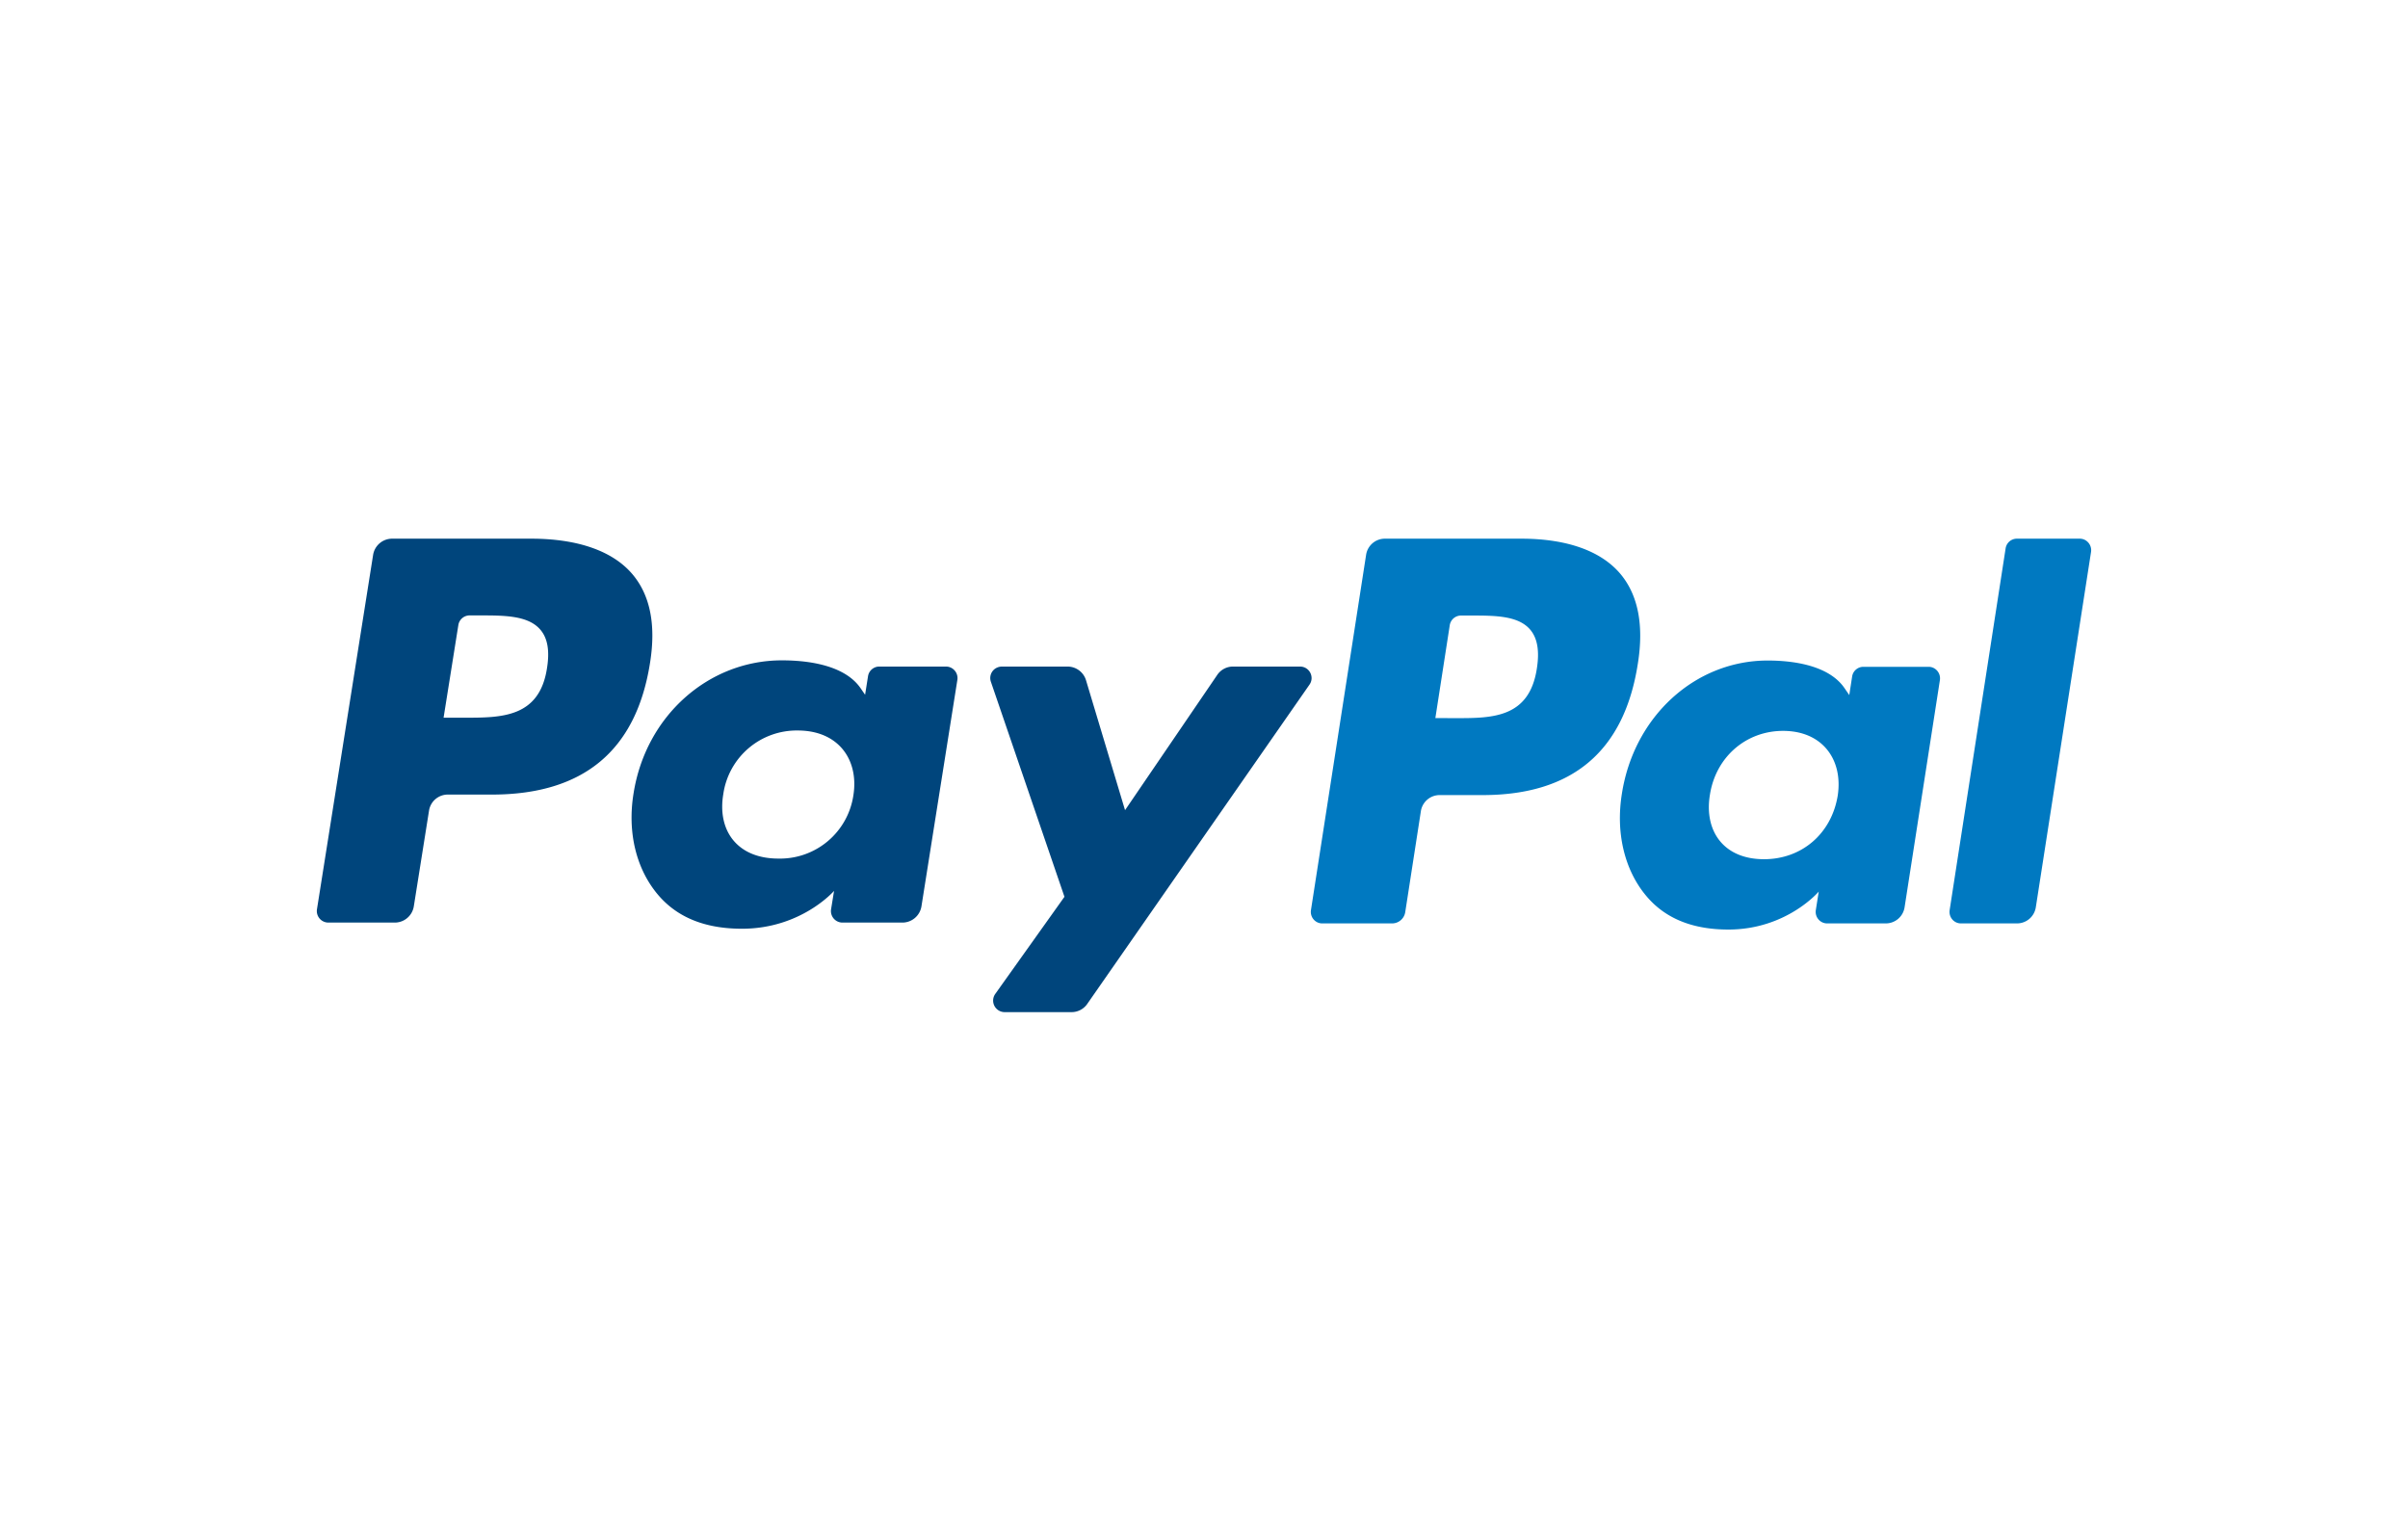 <svg xmlns="http://www.w3.org/2000/svg" width="38" height="24" fill="none" aria-labelledby="pi-glbepaypal" role="img" viewBox="0 0 38 24"><title id="pi-glbepaypal">Global-E Paypal</title><path fill="#fff" d="M0 0h38v24H0z"/><path fill="#0079C1" fill-rule="evenodd" d="M29.405 10.522h1.03c.11 0 .195.1.178.21l-.557 3.583a.3.3 0 0 1-.296.256h-.927c-.11 0-.195-.1-.178-.21l.046-.292s-.508.599-1.426.599c-.534 0-.983-.156-1.297-.532-.343-.409-.482-.995-.384-1.608.19-1.229 1.162-2.105 2.3-2.105.496 0 .994.11 1.216.439l.073.106.045-.293a.18.18 0 0 1 .177-.153m-6.43.81c.57 0 1.16 0 1.278-.785.043-.276.009-.475-.104-.61-.19-.224-.556-.224-.945-.224h-.149a.18.18 0 0 0-.177.154l-.227 1.464zM21.853 8.5h2.152c.72 0 1.262.193 1.568.558.278.333.37.807.274 1.41-.213 1.382-1.031 2.078-2.449 2.078h-.68a.3.3 0 0 0-.296.257l-.246 1.588a.21.21 0 0 1-.207.18h-1.104c-.11 0-.194-.1-.177-.21l.87-5.605a.3.3 0 0 1 .295-.256M29 12.559c-.1.597-.567.999-1.163.999-.299 0-.538-.098-.692-.283-.152-.183-.21-.444-.161-.735.092-.592.567-1.007 1.154-1.007.293 0 .53.1.687.286.158.188.22.45.175.74m1.767 1.801.883-5.706a.18.18 0 0 1 .177-.154h.993c.11 0 .195.1.178.21l-.871 5.604a.3.3 0 0 1-.295.257h-.888c-.11 0-.194-.1-.177-.21z" clip-rule="evenodd"/><path fill="#00457C" fill-rule="evenodd" d="M19.46 10.518h1.055c.147 0 .234.164.15.285l-3.507 5.038a.3.3 0 0 1-.25.13h-1.053a.182.182 0 0 1-.15-.286l1.093-1.534-1.161-3.393a.18.18 0 0 1 .09-.22.2.2 0 0 1 .083-.02h1.036c.134 0 .253.087.292.216l.616 2.05 1.455-2.134a.3.3 0 0 1 .251-.132m-5.582 0h1.05c.112 0 .197.1.18.21l-.567 3.575a.305.305 0 0 1-.301.255h-.944a.182.182 0 0 1-.181-.21l.047-.29s-.518.597-1.453.597c-.544 0-1-.156-1.32-.53-.35-.409-.491-.993-.391-1.605.193-1.226 1.183-2.1 2.341-2.1.506 0 1.012.109 1.24.437l.073.106.046-.292a.18.18 0 0 1 .18-.153m-6.547.807c.581 0 1.182 0 1.301-.782.044-.275.01-.474-.106-.608-.193-.224-.566-.224-.961-.224h-.152a.18.18 0 0 0-.18.153L7 11.325zM6.19 8.5h2.19c.734 0 1.286.193 1.597.557.284.332.378.805.28 1.408-.218 1.378-1.05 2.073-2.494 2.073H7.07a.3.3 0 0 0-.3.256l-.24 1.509a.304.304 0 0 1-.3.255H5.182a.182.182 0 0 1-.18-.21l.886-5.592a.304.304 0 0 1 .3-.256zm7.277 4.05a1.17 1.17 0 0 1-1.184.998c-.305 0-.549-.098-.705-.282s-.213-.444-.164-.734a1.17 1.17 0 0 1 1.175-1.005c.298 0 .54.099.7.285.16.187.224.45.178.738" clip-rule="evenodd"/></svg>